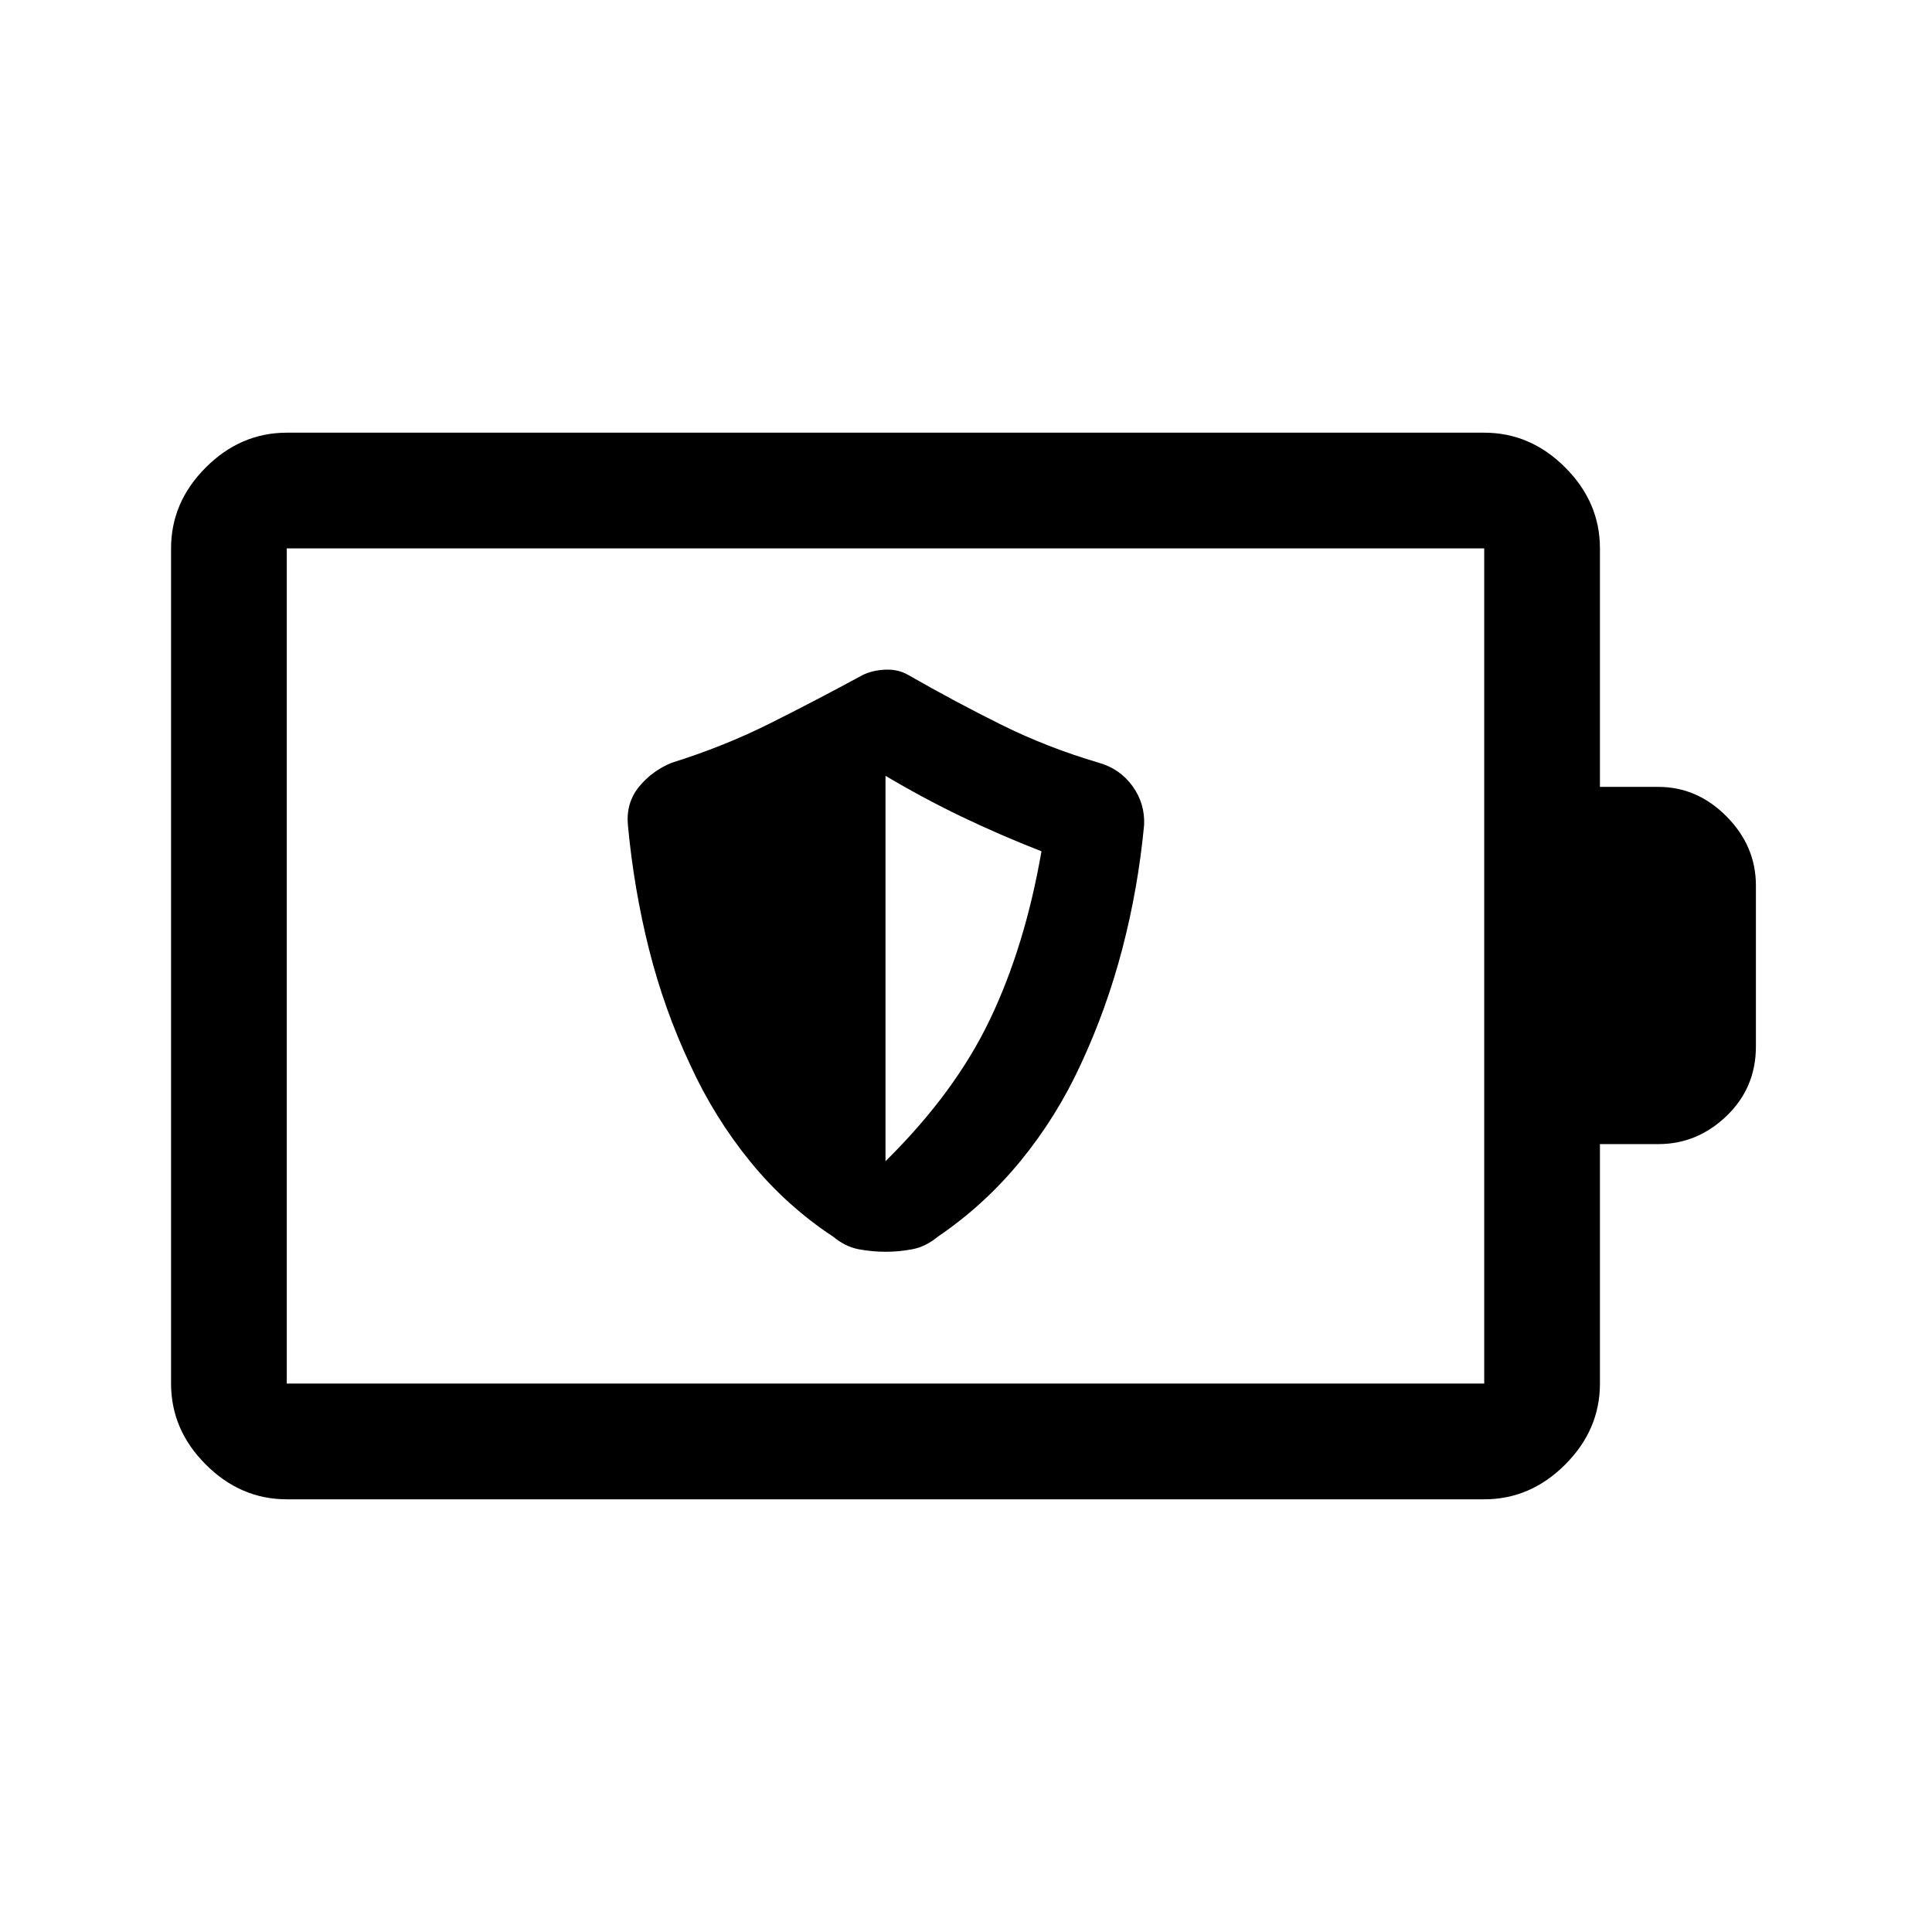 <svg xmlns="http://www.w3.org/2000/svg" height="48" viewBox="0 -960 960 960" width="48"><path d="M440.01-338q6.66 0 13.3-1.25 6.65-1.25 12.69-6.25 23.25-15.8 41.12-37.65Q525-405 536.95-430.95q12.91-27.67 20.73-57.61Q565.5-518.5 568.5-550q.5-10.71-5.75-19.36Q556.5-578 546-581q-25.5-7.5-48.33-18.82-22.84-11.33-46.17-24.68-5-3-11.5-2.75t-11.5 2.75q-23 12.5-46 24T333.8-581q-9.8 4-16.3 11.97-6.5 7.98-5.5 19.03 3 31.93 10.5 61.72 7.5 29.78 20.44 57.35 11.91 26.02 29.74 47.98Q390.5-361 414-345.5q6.05 5 12.7 6.25 6.66 1.25 13.31 1.25Zm-.01-45v-191.5q18.79 11.15 37.89 20.33Q497-545 517.5-537q-8.16 47.07-25.58 83.53Q474.5-417 440-383ZM142.5-272.5h595v-415h-595v415Zm0 57.5q-22.97 0-40.23-17.27Q85-249.53 85-272.5v-415q0-22.97 17.27-40.23Q119.53-745 142.5-745h595q22.97 0 40.23 17.27Q795-710.47 795-687.5V-569h29q19.38 0 33.94 14.71Q872.5-539.58 872.5-520v80q0 20.5-14.56 34.5t-33.94 14h-29v119q0 22.97-17.27 40.23Q760.47-215 737.5-215h-595Zm0-57.5v-415 415Z"/></svg>